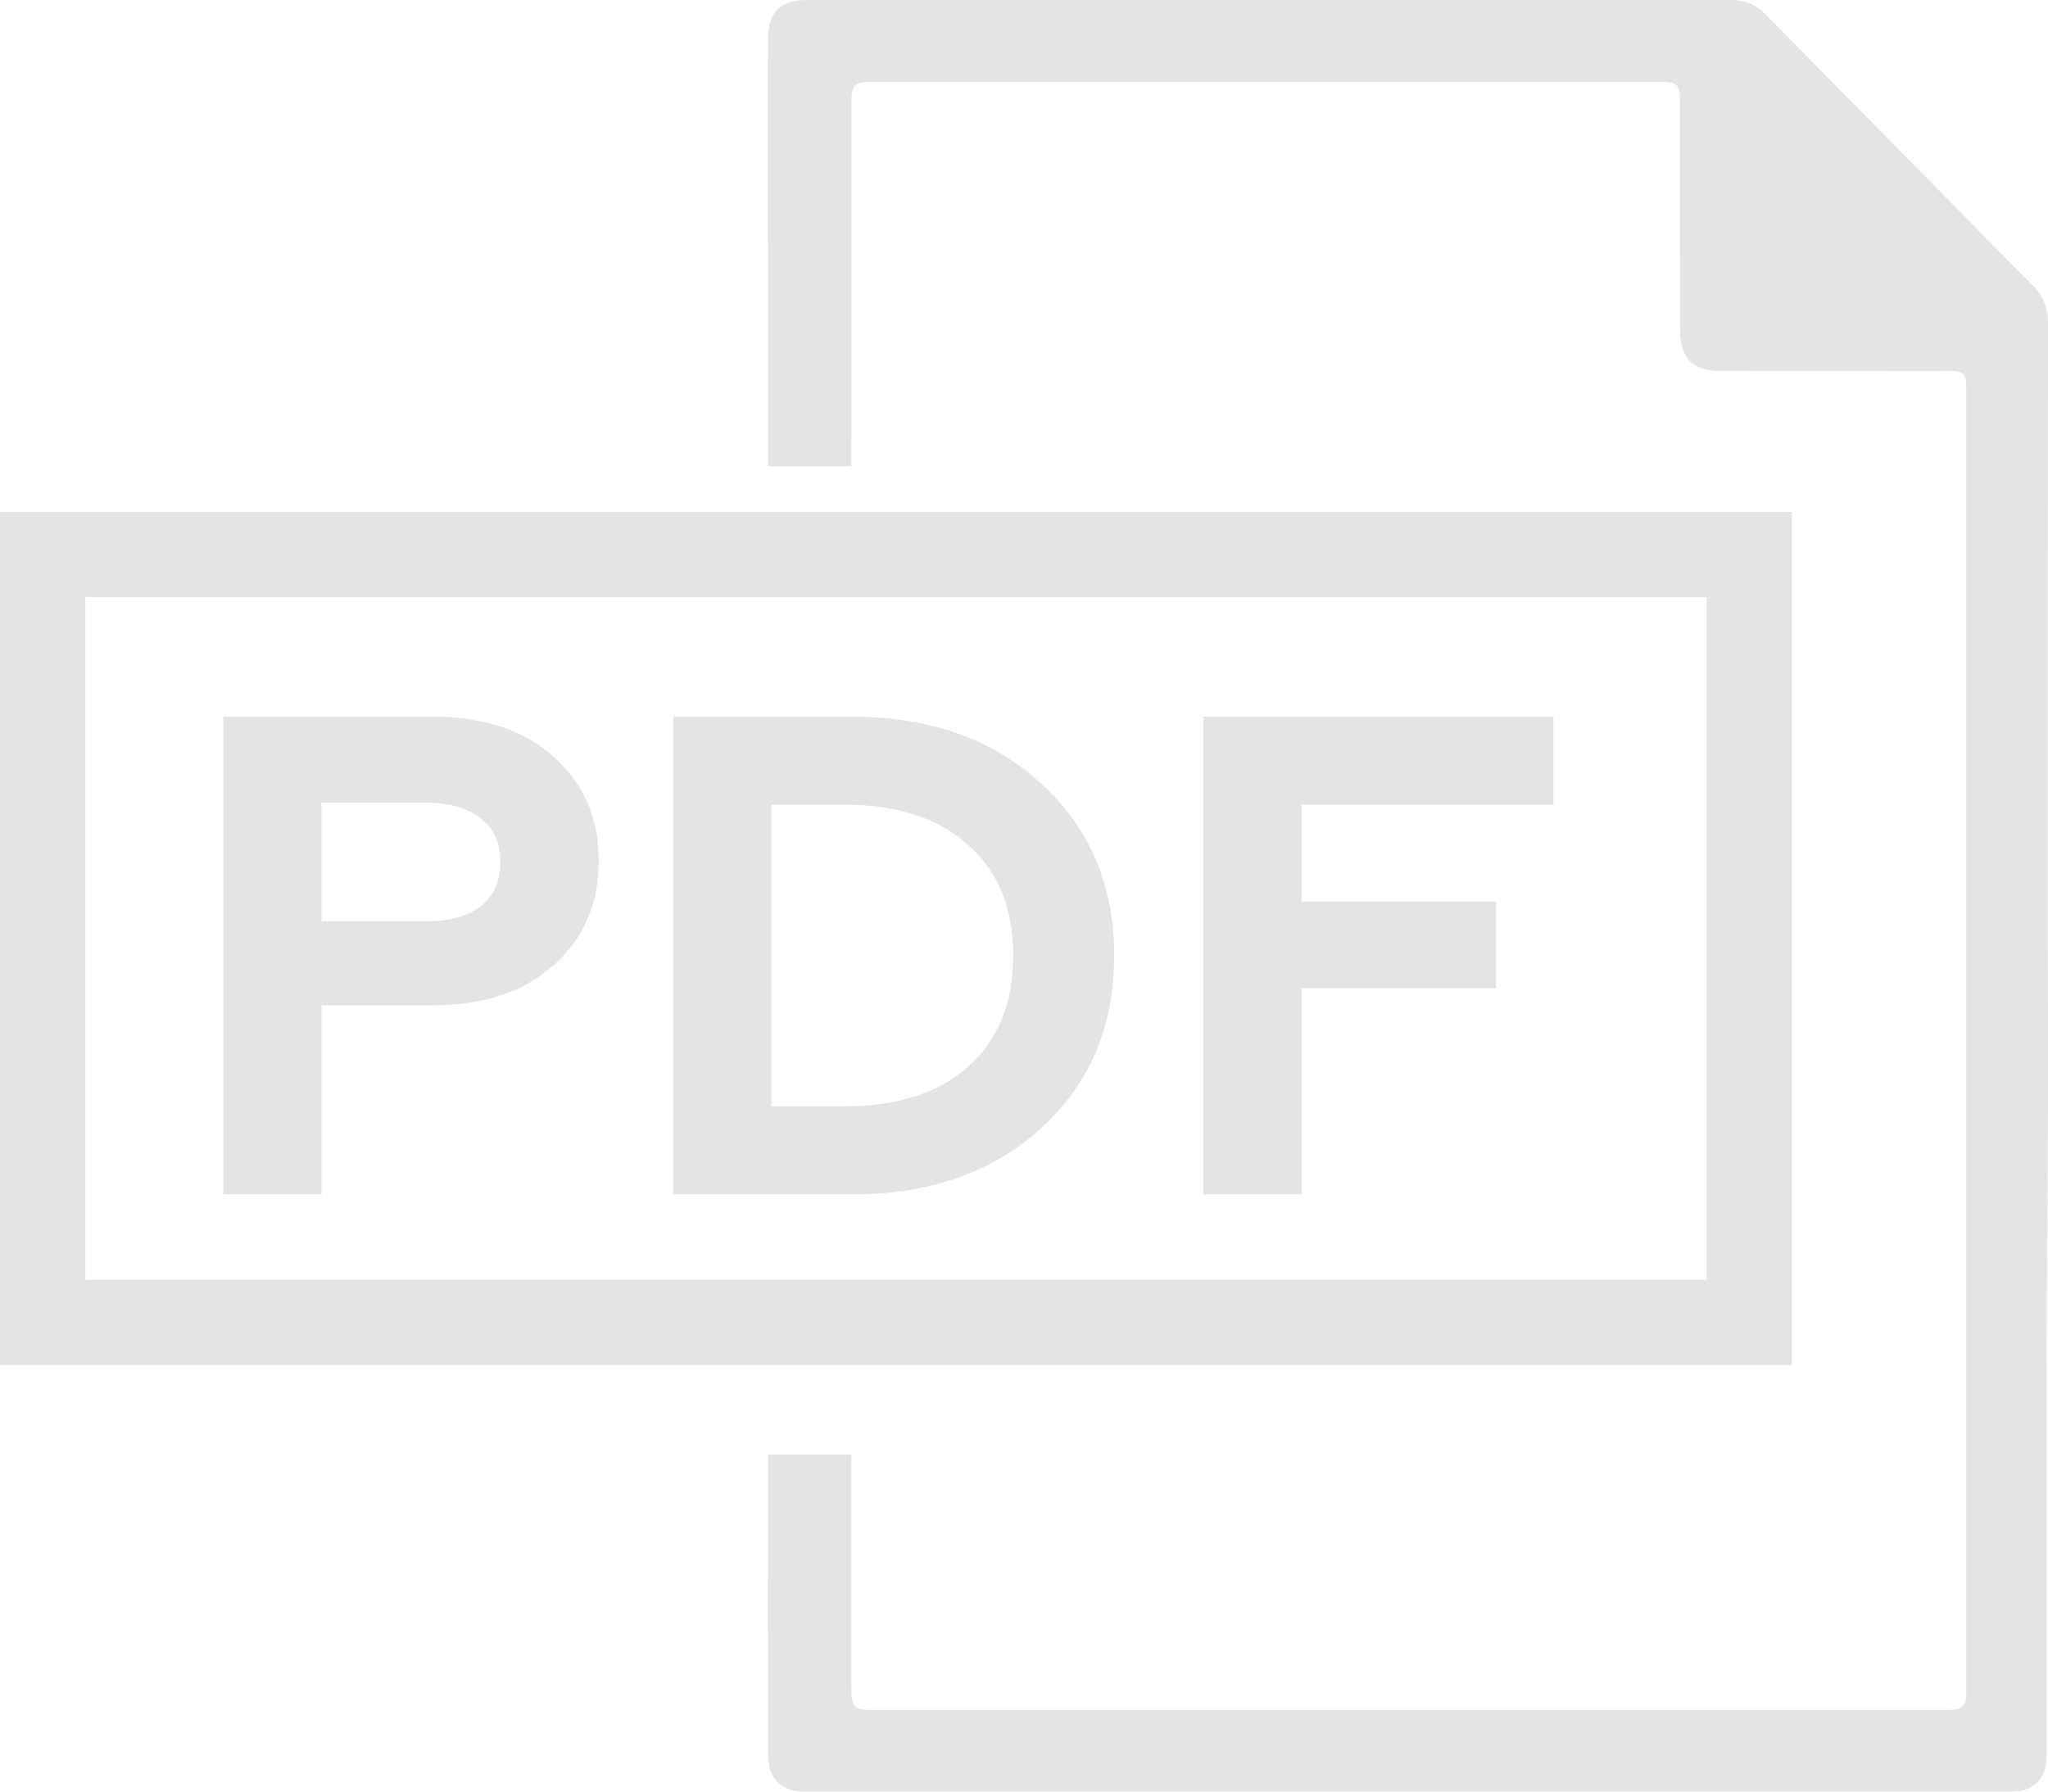 <svg width="24" height="21" viewBox="0 0 24 21" fill="none" xmlns="http://www.w3.org/2000/svg">
<rect x="0.5" y="6.5" width="20" height="9" stroke="#E4E4E4"/>
<path d="M3.768 14H2.616V8.4H5.064C5.667 8.4 6.141 8.557 6.488 8.872C6.84 9.181 7.016 9.587 7.016 10.088C7.016 10.595 6.84 11.003 6.488 11.312C6.141 11.627 5.667 11.784 5.064 11.784H3.768V14ZM3.768 9.408V10.8H4.984C5.261 10.8 5.477 10.741 5.632 10.624C5.787 10.501 5.864 10.328 5.864 10.104C5.864 9.88 5.787 9.709 5.632 9.592C5.477 9.469 5.261 9.408 4.984 9.408H3.768ZM9.985 14H7.889V8.4H9.985C10.892 8.4 11.631 8.661 12.201 9.184C12.772 9.707 13.057 10.379 13.057 11.2C13.057 12.027 12.772 12.701 12.201 13.224C11.636 13.741 10.897 14 9.985 14ZM9.041 9.432V12.968H9.889C10.513 12.968 10.999 12.813 11.345 12.504C11.697 12.189 11.873 11.755 11.873 11.2C11.873 10.645 11.697 10.213 11.345 9.904C10.999 9.589 10.513 9.432 9.889 9.432H9.041ZM15.252 14H14.1V8.4H18.204V9.432H15.252V10.568H17.532V11.584H15.252V14Z" fill="#E4E4E4"/>
<g clip-path="url(#clip0_794_999)">
<path d="M23.997 10.041C23.998 7.959 23.998 5.877 24 3.795C24 3.622 23.949 3.476 23.826 3.351C22.779 2.291 21.734 1.229 20.689 0.168C20.578 0.055 20.449 0 20.29 0C16.672 0.001 13.053 0.001 9.434 0.001C9.152 0.001 9.002 0.151 9.001 0.437C8.999 0.728 9 1.02 9 1.311C9 3.273 9 3.372 9.001 5.466H9.977C9.977 3.361 9.977 3.189 9.978 1.186C9.978 0.997 10.015 0.959 10.203 0.959C10.763 0.958 11.323 0.959 11.883 0.959C14.402 0.959 16.922 0.958 19.441 0.959C19.662 0.959 19.687 0.984 19.687 1.204C19.688 2.088 19.688 2.973 19.688 3.858C19.689 4.204 19.829 4.349 20.167 4.349C21.017 4.35 21.867 4.35 22.717 4.35C22.777 4.35 22.838 4.349 22.899 4.35C22.988 4.352 23.037 4.397 23.041 4.489C23.043 4.526 23.042 4.564 23.042 4.602C23.042 7.133 23.042 9.664 23.042 12.195C23.042 14.716 23.042 17.236 23.042 19.757C23.042 19.805 23.044 19.853 23.041 19.901C23.036 19.976 22.994 20.022 22.923 20.035C22.881 20.043 22.836 20.043 22.792 20.043C18.603 20.043 14.415 20.043 10.226 20.043C10.007 20.043 9.977 20.011 9.977 19.786C9.977 18.401 9.977 18.435 9.977 17.051H9.001C9 18.696 9 18.922 9.001 20.567C9.001 20.846 9.154 21 9.428 21C14.143 21 18.858 21 23.573 21C23.831 21 23.981 20.847 23.982 20.585C23.989 18.411 23.974 16.237 23.994 14.064C24.006 12.723 23.997 11.382 23.997 10.041Z" fill="#E4E4E4"/>
</g>
<defs>
<clipPath id="clip0_794_999">
<rect width="15" height="21" fill="white" transform="translate(9)"/>
</clipPath>
</defs>
</svg>
